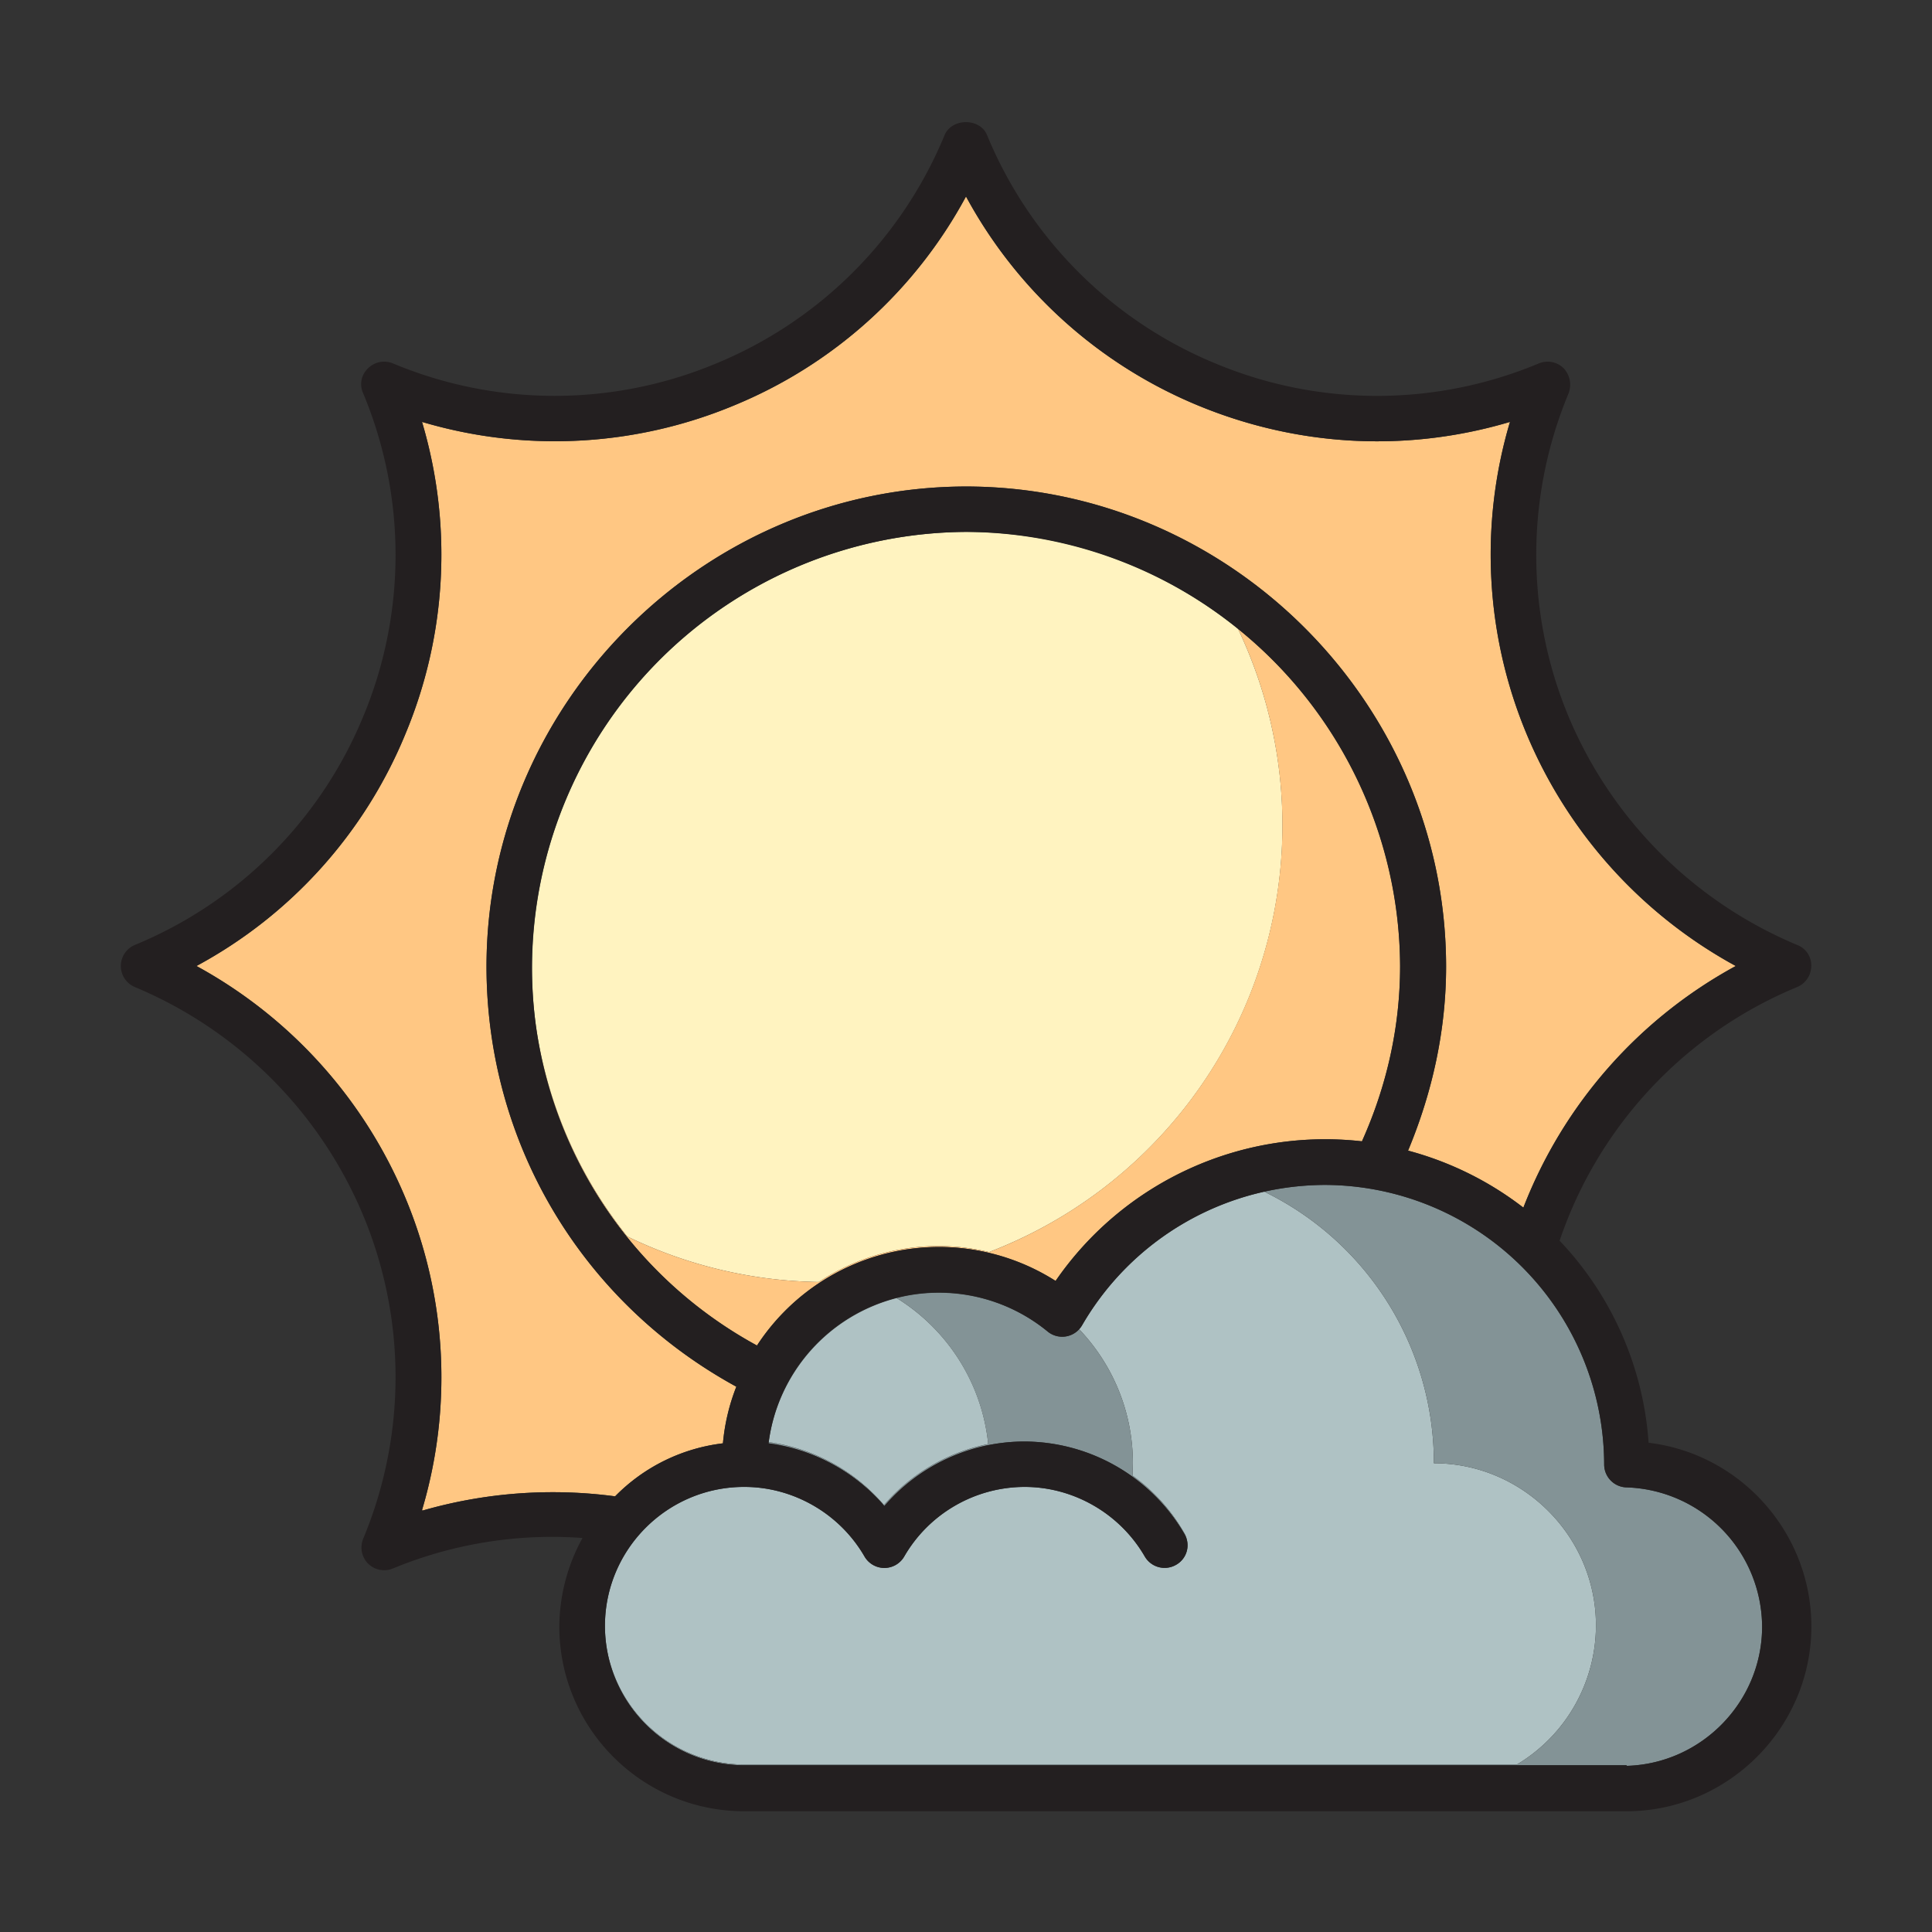 <svg id="strib-weather-day-mostly-sunny-lg-color" viewBox="0 0 16 16" width="16" height="16" fill="currentcolor" class="strib-icon strib-weather-day-mostly-sunny-lg-color" xmlns="http://www.w3.org/2000/svg">
  <rect x="0" y="0" width="16" height="16" fill="#333333" stroke="none"/>
  <path fill="#fff3c0" d="M4.437 8.489A3.614 3.614 0 0 1 8 4.405c.85 0 1.635.302 2.253.803a3.784 3.784 0 0 1-2.062 5.161 1.8 1.8 0 0 0-1.411.248 3.75 3.75 0 0 1-1.585-.377 3.6 3.6 0 0 1-.758-1.751"/>
  <path fill="#ffc783" d="M10.253 5.208A3.6 3.6 0 0 1 11.595 8c0 .501-.109.991-.316 1.452a2.71 2.71 0 0 0-2.537 1.156 1.8 1.8 0 0 0-2.473.535 3.57 3.57 0 0 1-1.832-2.654c.09.638.35 1.244.758 1.751.494.24 1.035.369 1.585.377a1.8 1.8 0 0 1 1.411-.248 3.786 3.786 0 0 0 2.062-5.161"/>
  <path fill="#ffc783" d="M3.495 12.506a3.85 3.85 0 0 0-.137-2.584A3.9 3.9 0 0 0 1.627 8a3.84 3.84 0 0 0 1.731-1.923 3.85 3.85 0 0 0 .137-2.583 3.86 3.86 0 0 0 2.583-.136A3.84 3.84 0 0 0 8 1.627a3.86 3.86 0 0 0 1.922 1.731c.83.343 1.733.389 2.583.136a3.86 3.86 0 0 0 .137 2.583A3.9 3.9 0 0 0 14.375 8a3.87 3.87 0 0 0-1.759 2.001 2.7 2.7 0 0 0-.955-.472c.203-.487.315-1 .315-1.527-.003-2.179-1.795-3.97-3.974-3.973-2.178.002-3.97 1.794-3.973 3.973 0 1.465.79 2.783 2.069 3.482q-.089.226-.111.469a1.5 1.5 0 0 0-.893.439 3.9 3.9 0 0 0-1.595.118z"/>
  <path fill="#afc2c4" d="M6.366 11.943a1.43 1.43 0 0 1 1.06-1.193c.415.257.706.697.758 1.209-.335.067-.64.245-.863.505a1.53 1.53 0 0 0-.955-.521"/>
  <path fill="#afc2c4" d="M5.041 13.73a1.15 1.15 0 0 1 1.123-1.416c.408 0 .791.222.996.577a.19.19 0 0 0 .328 0c.205-.356.586-.576.997-.577.408 0 .791.222.996.577a.19.19 0 0 0 .259.068.185.185 0 0 0 .089-.209.2.2 0 0 0-.023-.057 1.5 1.5 0 0 0-.427-.473l.003-.102c0-.431-.17-.821-.445-1.11a.2.2 0 0 0 .024-.032c.329-.569.88-.967 1.509-1.107a2.5 2.5 0 0 1 1.405 2.249c.736 0 1.342.606 1.342 1.342 0 .472-.249.911-.655 1.153H6.161a1.16 1.16 0 0 1-1.12-.883"/>
  <path fill="#839396" d="M9.829 12.75a.2.2 0 0 0-.021-.048 1.54 1.54 0 0 0-1.323-.764c-.449 0-.874.199-1.161.534a1.53 1.53 0 0 0-.959-.519l.001-.01c.372.051.711.236.955.521.223-.26.528-.438.863-.505a1.62 1.62 0 0 0-.758-1.209q.169-.044.35-.044c.328 0 .646.113.9.321a.19.19 0 0 0 .261-.019c.275.289.445.679.445 1.11l-.003.102c.175.125.32.287.427.473a.2.2 0 0 1 .023.057"/>
  <path fill="#839396" d="M10.47 9.869q.244-.054.499-.056a2.32 2.32 0 0 1 2.316 2.317.19.19 0 0 0 .189.188 1.16 1.16 0 0 1 1.119 1.153c0 .62-.499 1.134-1.119 1.153l-.005-.005H6.164c-.545 0-1.003-.38-1.123-.889.123.504.581.882 1.12.883h6.401c.406-.242.655-.681.655-1.153 0-.736-.606-1.342-1.342-1.342a2.5 2.5 0 0 0-1.405-2.249"/>
  <path fill="#231f20" d="M13.653 11.948a2.7 2.7 0 0 0-.737-1.673 3.48 3.48 0 0 1 1.968-2.101A.19.19 0 0 0 15 8a.18.18 0 0 0-.116-.174 3.53 3.53 0 0 1-1.894-1.892 3.48 3.48 0 0 1 0-2.676.2.2 0 0 0-.04-.208.19.19 0 0 0-.207-.04 3.47 3.47 0 0 1-2.677 0 3.48 3.48 0 0 1-1.892-1.892c-.058-.142-.29-.142-.351 0A3.48 3.48 0 0 1 5.931 3.01a3.47 3.47 0 0 1-2.676 0 .19.19 0 0 0-.207.04.18.18 0 0 0-.04.208c.357.856.357 1.82 0 2.676a3.48 3.48 0 0 1-1.892 1.892.189.189 0 0 0 0 .348 3.52 3.52 0 0 1 1.892 1.892 3.48 3.48 0 0 1 0 2.677.19.19 0 0 0 .04.206.19.19 0 0 0 .207.04 3.45 3.45 0 0 1 1.569-.252 1.54 1.54 0 0 0-.192.732c0 .845.686 1.531 1.532 1.531h7.306c.84 0 1.531-.691 1.531-1.531 0-.772-.583-1.43-1.35-1.521zm-10.158.558a3.85 3.85 0 0 0-.137-2.584A3.9 3.9 0 0 0 1.627 8a3.84 3.84 0 0 0 1.731-1.923 3.85 3.85 0 0 0 .137-2.583 3.86 3.86 0 0 0 2.583-.136A3.84 3.84 0 0 0 8 1.627a3.86 3.86 0 0 0 1.922 1.731c.83.343 1.733.389 2.583.136a3.86 3.86 0 0 0 .137 2.583A3.9 3.9 0 0 0 14.375 8a3.87 3.87 0 0 0-1.759 2.001 2.7 2.7 0 0 0-.955-.472c.203-.487.315-1 .315-1.527-.003-2.179-1.795-3.97-3.974-3.973-2.178.002-3.97 1.794-3.973 3.973 0 1.465.79 2.783 2.069 3.482q-.089.226-.111.469a1.5 1.5 0 0 0-.893.439 3.9 3.9 0 0 0-1.595.118zm2.774-1.363A3.57 3.57 0 0 1 4.405 8 3.614 3.614 0 0 1 8 4.405 3.614 3.614 0 0 1 11.595 8c0 .501-.109.991-.316 1.452a2.71 2.71 0 0 0-2.537 1.156 1.8 1.8 0 0 0-2.473.535m7.2 3.476H6.164a1.155 1.155 0 0 1-1.154-1.153c0-.635.518-1.152 1.154-1.152.408 0 .791.222.996.577a.19.19 0 0 0 .328 0c.205-.356.586-.576.997-.577.408 0 .791.222.996.577a.19.19 0 0 0 .259.068.185.185 0 0 0 .068-.257 1.54 1.54 0 0 0-1.323-.764c-.449 0-.874.199-1.161.534a1.53 1.53 0 0 0-.959-.519 1.42 1.42 0 0 1 2.311-.926.19.19 0 0 0 .285-.051 2.33 2.33 0 0 1 2.008-1.163 2.32 2.32 0 0 1 2.316 2.317.19.19 0 0 0 .189.188 1.16 1.16 0 0 1 1.119 1.153c0 .62-.499 1.134-1.119 1.153z"/>
</svg>